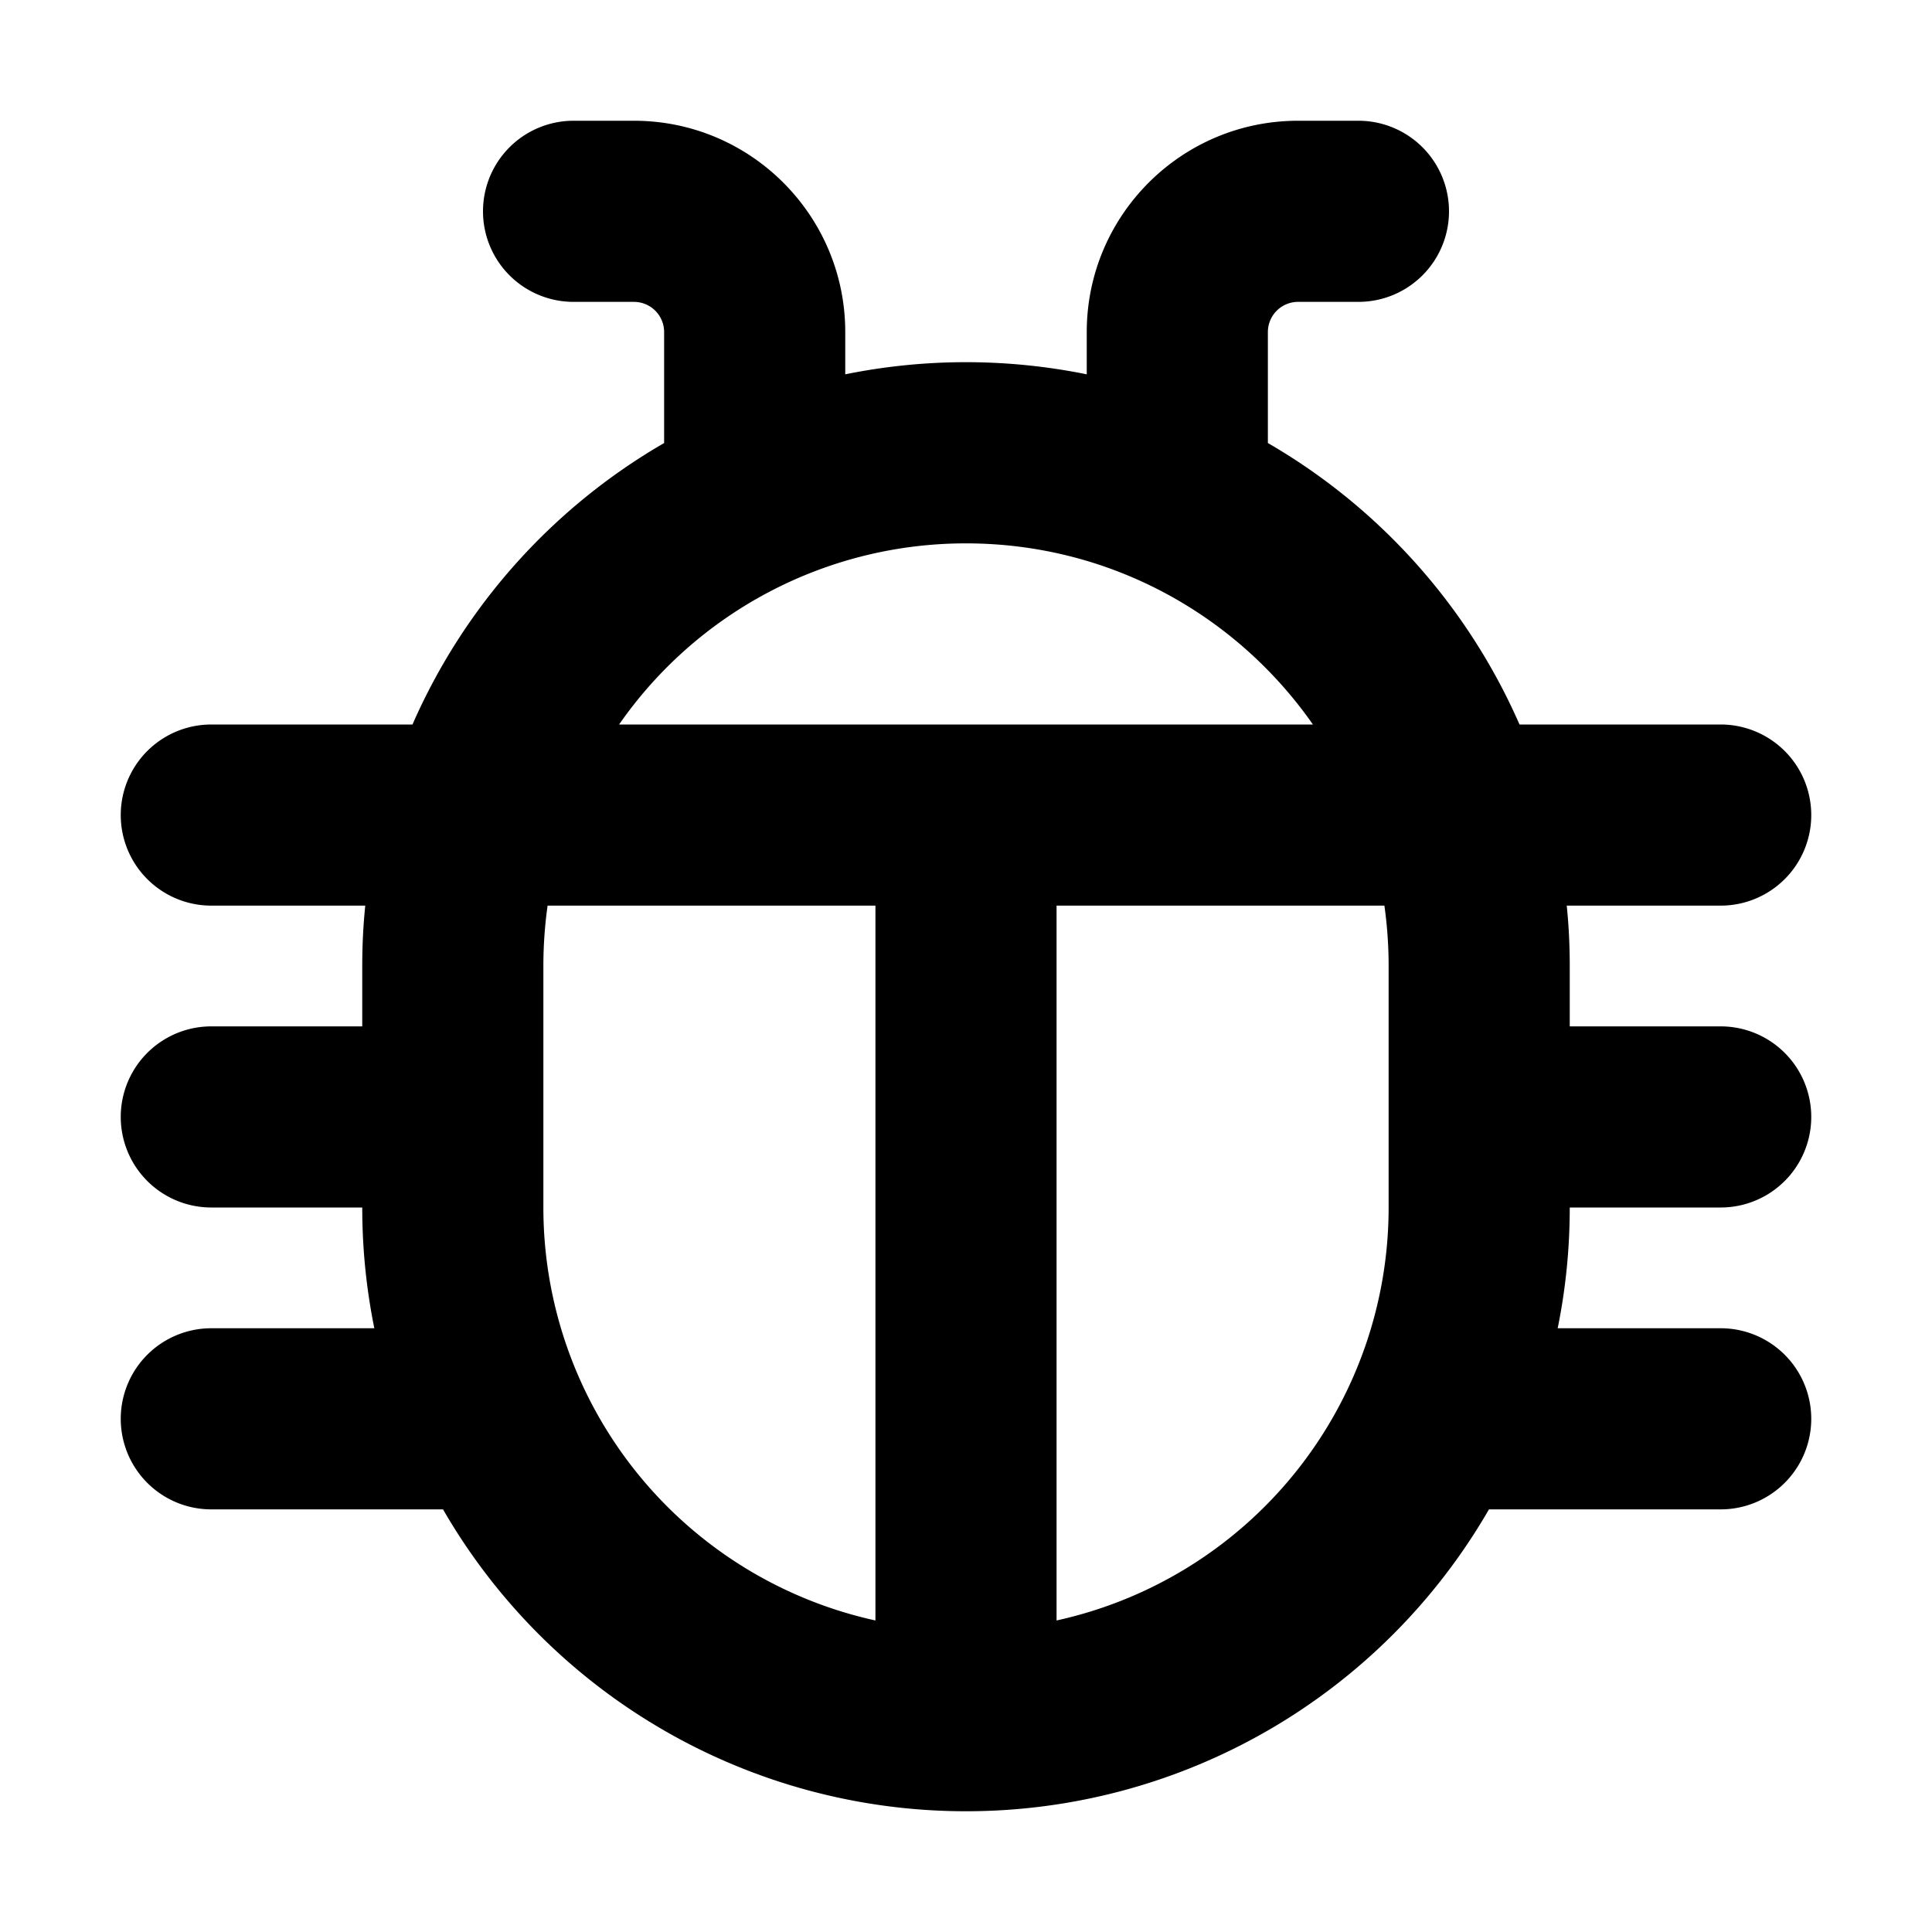 <svg width="16" height="16" viewBox="0 0 16 16" xmlns="http://www.w3.org/2000/svg" fill="currentColor"><path fill-rule="evenodd" clip-rule="evenodd" d="M4 1.75A.75.75 0 0 1 4.75 1h.5C6.216 1 7 1.784 7 2.75v.35a5.023 5.023 0 0 1 2 0v-.35C9 1.784 9.784 1 10.75 1h.5a.75.75 0 0 1 0 1.5h-.5a.25.25 0 0 0-.25.25v.919A5.02 5.02 0 0 1 12.584 6h1.666a.75.75 0 0 1 0 1.5h-1.275c.017.164.025.331.025.5v.5h1.25a.75.75 0 0 1 0 1.5H13c0 .342-.034.677-.1 1h1.35a.75.75 0 0 1 0 1.5h-1.919A4.998 4.998 0 0 1 8 15a4.998 4.998 0 0 1-4.331-2.5H1.75a.75.75 0 0 1 0-1.5H3.1a5.022 5.022 0 0 1-.1-1H1.75a.75.75 0 0 1 0-1.5H3V8c0-.169.008-.336.025-.5H1.75a.75.75 0 0 1 0-1.5h1.666A5.02 5.02 0 0 1 5.5 3.669V2.75a.25.25 0 0 0-.25-.25h-.5A.75.75 0 0 1 4 1.75ZM11.5 8v2a3.501 3.501 0 0 1-2.75 3.42V7.5h2.715c.023.163.035.33.035.5Zm-4.25-.5v5.92A3.501 3.501 0 0 1 4.5 10V8c0-.17.012-.337.035-.5H7.25ZM10.873 6H5.127A3.496 3.496 0 0 1 8 4.5c1.19 0 2.24.593 2.873 1.5Z"/></svg>